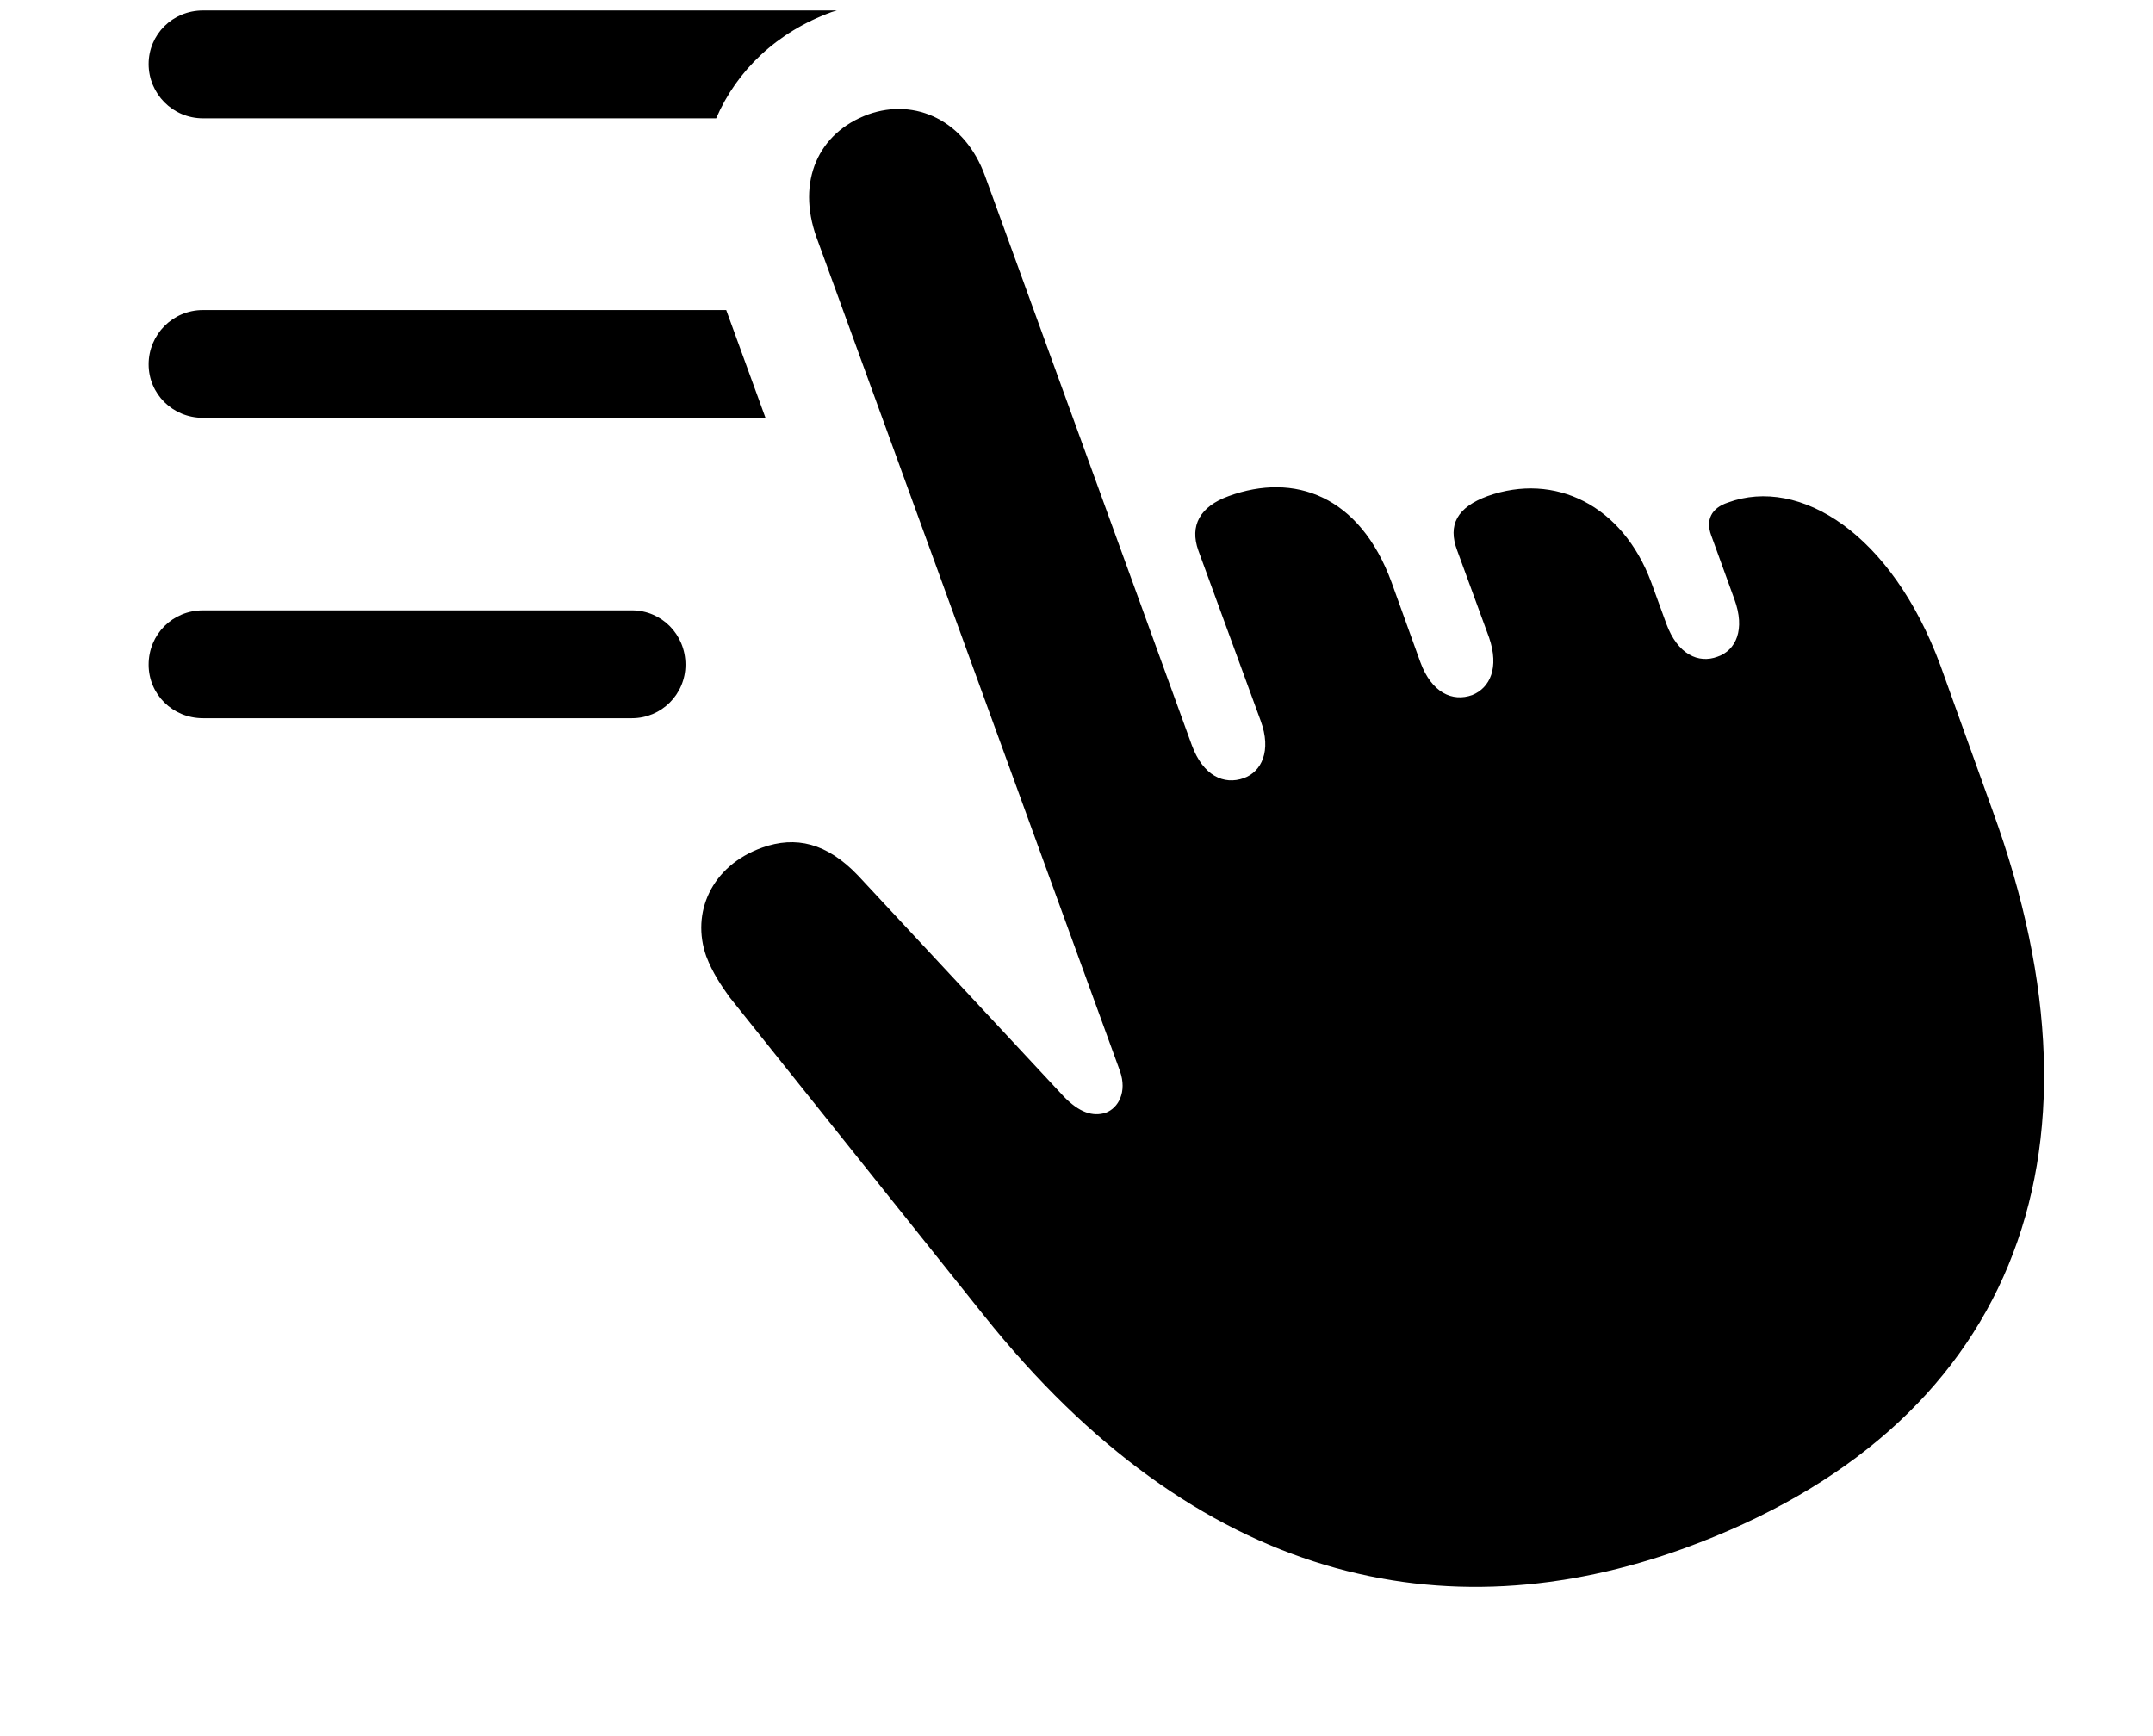 <svg version="1.1" xmlns="http://www.w3.org/2000/svg" xmlns:xlink="http://www.w3.org/1999/xlink" viewBox="0 0 36.848 29.713">
 <g>
  
  <path d="M11.732 11.377C11.732 11.883 11.321 12.293 10.816 12.293L3.474 12.293C2.954 12.293 2.544 11.883 2.544 11.377C2.544 10.857 2.954 10.447 3.474 10.447L10.816 10.447C11.321 10.447 11.732 10.857 11.732 11.377Z" style="fill:hsl(0 0 0/0.85)"></path>
  <path d="M13.101 7.152L3.474 7.152C2.954 7.152 2.544 6.742 2.544 6.236C2.544 5.73 2.954 5.307 3.474 5.307L12.429 5.307Z" style="fill:hsl(0 0 0/0.85)"></path>
  <path d="M14.233 0.207C13.295 0.548 12.611 1.206 12.257 2.025L3.474 2.025C2.954 2.025 2.544 1.602 2.544 1.096C2.544 0.59 2.954 0.18 3.474 0.18L14.322 0.18Z" style="fill:hsl(0 0 0/0.85)"></path>
  <path d="M28.835 26.498C34.413 24.461 36.273 19.826 34.099 13.865L33.21 11.391C32.376 9.135 30.804 8.15 29.573 8.602C29.286 8.697 29.191 8.902 29.286 9.162L29.683 10.256C29.874 10.775 29.71 11.131 29.395 11.24C29.067 11.363 28.712 11.199 28.52 10.68L28.261 9.969C27.769 8.643 26.607 8.082 25.458 8.492C24.939 8.684 24.774 8.984 24.939 9.422L25.485 10.912C25.663 11.432 25.499 11.773 25.198 11.896C24.857 12.02 24.501 11.855 24.31 11.336L23.817 9.969C23.27 8.479 22.149 8.082 21.028 8.492C20.536 8.67 20.358 8.998 20.509 9.422L21.575 12.334C21.767 12.854 21.589 13.209 21.288 13.318C20.946 13.441 20.591 13.277 20.399 12.758L16.858 3.01C16.517 2.066 15.669 1.67 14.862 1.957C14.001 2.271 13.632 3.105 13.974 4.062L19.169 18.336C19.292 18.691 19.142 18.965 18.923 19.047C18.704 19.115 18.472 19.047 18.198 18.76L14.685 14.986C14.151 14.426 13.618 14.303 13.044 14.508C12.169 14.822 11.827 15.629 12.087 16.367C12.196 16.654 12.347 16.873 12.483 17.064L16.831 22.506C20.495 27.1 24.733 27.988 28.835 26.498Z" style="fill:hsl(0 0 0/0.85)"></path>
 </g>
</svg>